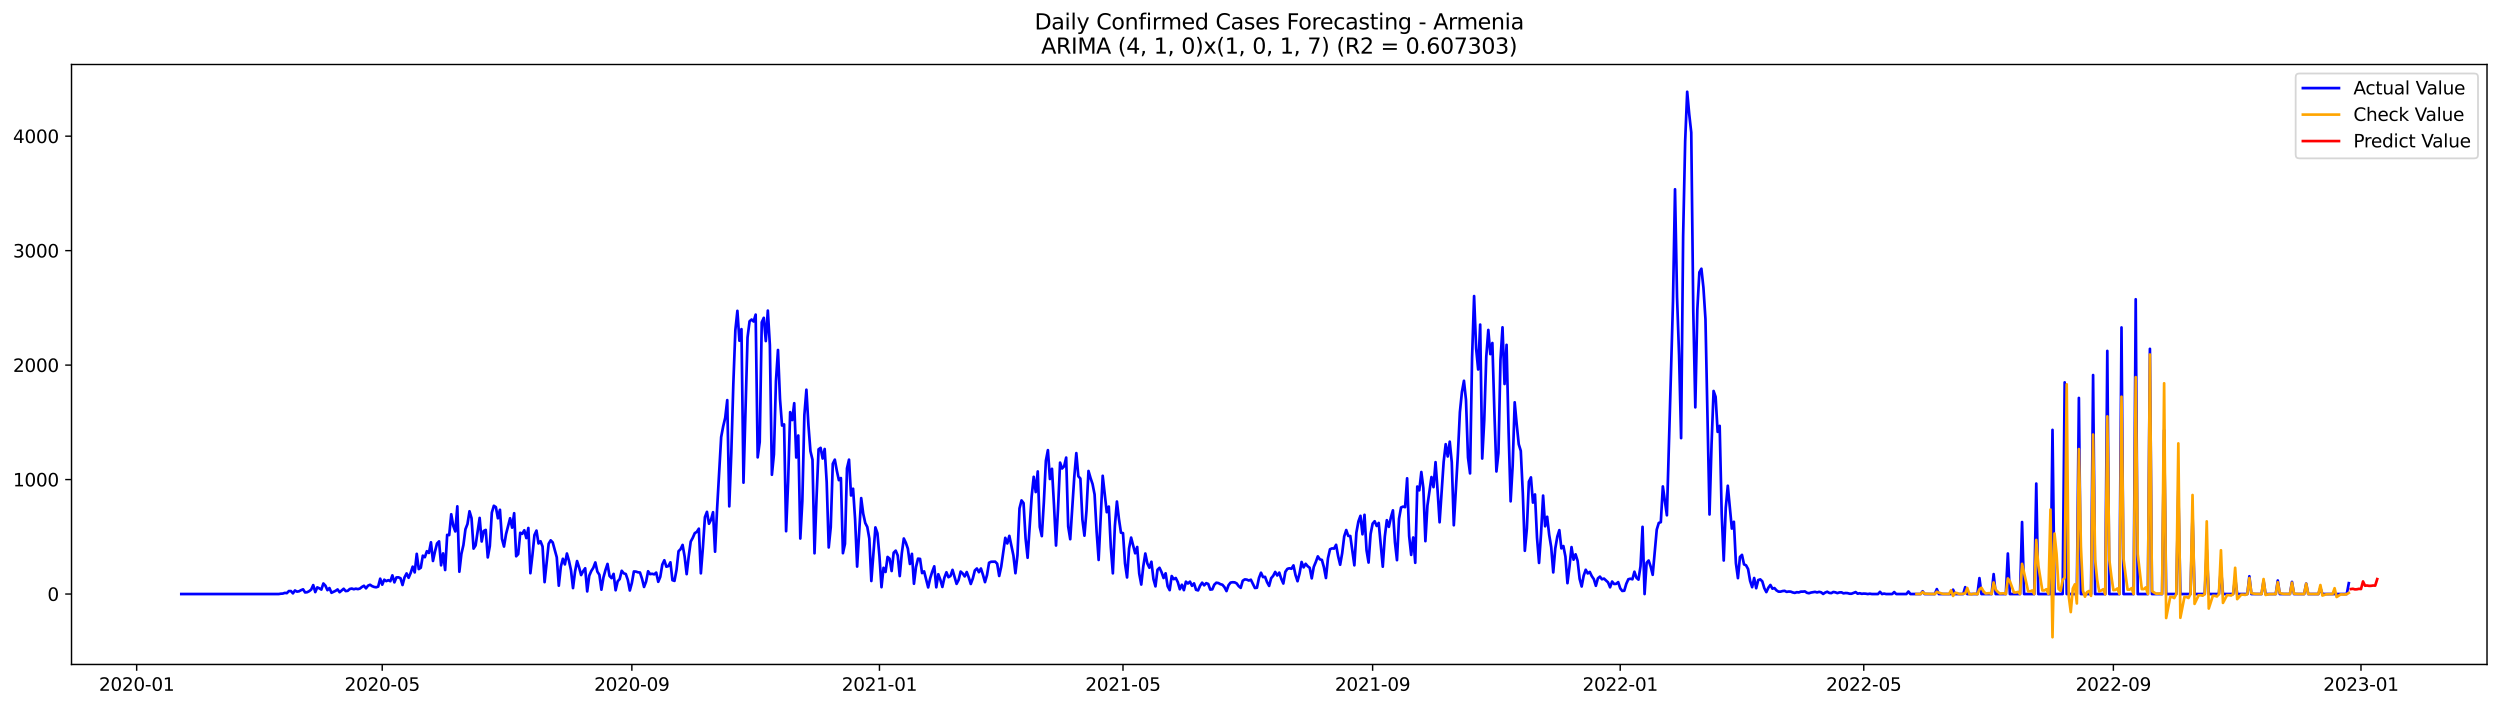 <?xml version="1.0" encoding="utf-8" standalone="no"?>
<!DOCTYPE svg PUBLIC "-//W3C//DTD SVG 1.1//EN"
  "http://www.w3.org/Graphics/SVG/1.1/DTD/svg11.dtd">
<svg xmlns:xlink="http://www.w3.org/1999/xlink" width="1386.05pt" height="392.274pt" viewBox="0 0 1386.05 392.274" xmlns="http://www.w3.org/2000/svg" version="1.1">
 <defs>
  <style type="text/css">*{stroke-linejoin: round; stroke-linecap: butt}</style>
 </defs>
 <g id="figure_1">
  <g id="patch_1">
   <path d="M 0 392.274 
L 1386.05 392.274 
L 1386.05 0 
L 0 0 
z
" style="fill: #ffffff"/>
  </g>
  <g id="axes_1">
   <g id="patch_2">
    <path d="M 39.65 368.396 
L 1378.85 368.396 
L 1378.85 35.755 
L 39.65 35.755 
z
" style="fill: #ffffff"/>
   </g>
   <g id="matplotlib.axis_1">
    <g id="xtick_1">
     <g id="line2d_1">
      <defs>
       <path id="m596c07858c" d="M 0 0 
L 0 3.5 
" style="stroke: #000000; stroke-width: 0.8"/>
      </defs>
      <g>
       <use xlink:href="#m596c07858c" x="75.769" y="368.396" style="stroke: #000000; stroke-width: 0.8"/>
      </g>
     </g>
     <g id="text_1">
      <!-- 2020-01 -->
      <g transform="translate(54.877 382.994)scale(0.1 -0.1)">
       <defs>
        <path id="DejaVuSans-32" d="M 1228 531 
L 3431 531 
L 3431 0 
L 469 0 
L 469 531 
Q 828 903 1448 1529 
Q 2069 2156 2228 2338 
Q 2531 2678 2651 2914 
Q 2772 3150 2772 3378 
Q 2772 3750 2511 3984 
Q 2250 4219 1831 4219 
Q 1534 4219 1204 4116 
Q 875 4013 500 3803 
L 500 4441 
Q 881 4594 1212 4672 
Q 1544 4750 1819 4750 
Q 2544 4750 2975 4387 
Q 3406 4025 3406 3419 
Q 3406 3131 3298 2873 
Q 3191 2616 2906 2266 
Q 2828 2175 2409 1742 
Q 1991 1309 1228 531 
z
" transform="scale(0.016)"/>
        <path id="DejaVuSans-30" d="M 2034 4250 
Q 1547 4250 1301 3770 
Q 1056 3291 1056 2328 
Q 1056 1369 1301 889 
Q 1547 409 2034 409 
Q 2525 409 2770 889 
Q 3016 1369 3016 2328 
Q 3016 3291 2770 3770 
Q 2525 4250 2034 4250 
z
M 2034 4750 
Q 2819 4750 3233 4129 
Q 3647 3509 3647 2328 
Q 3647 1150 3233 529 
Q 2819 -91 2034 -91 
Q 1250 -91 836 529 
Q 422 1150 422 2328 
Q 422 3509 836 4129 
Q 1250 4750 2034 4750 
z
" transform="scale(0.016)"/>
        <path id="DejaVuSans-2d" d="M 313 2009 
L 1997 2009 
L 1997 1497 
L 313 1497 
L 313 2009 
z
" transform="scale(0.016)"/>
        <path id="DejaVuSans-31" d="M 794 531 
L 1825 531 
L 1825 4091 
L 703 3866 
L 703 4441 
L 1819 4666 
L 2450 4666 
L 2450 531 
L 3481 531 
L 3481 0 
L 794 0 
L 794 531 
z
" transform="scale(0.016)"/>
       </defs>
       <use xlink:href="#DejaVuSans-32"/>
       <use xlink:href="#DejaVuSans-30" x="63.623"/>
       <use xlink:href="#DejaVuSans-32" x="127.246"/>
       <use xlink:href="#DejaVuSans-30" x="190.869"/>
       <use xlink:href="#DejaVuSans-2d" x="254.492"/>
       <use xlink:href="#DejaVuSans-30" x="290.576"/>
       <use xlink:href="#DejaVuSans-31" x="354.199"/>
      </g>
     </g>
    </g>
    <g id="xtick_2">
     <g id="line2d_2">
      <g>
       <use xlink:href="#m596c07858c" x="211.916" y="368.396" style="stroke: #000000; stroke-width: 0.8"/>
      </g>
     </g>
     <g id="text_2">
      <!-- 2020-05 -->
      <g transform="translate(191.025 382.994)scale(0.1 -0.1)">
       <defs>
        <path id="DejaVuSans-35" d="M 691 4666 
L 3169 4666 
L 3169 4134 
L 1269 4134 
L 1269 2991 
Q 1406 3038 1543 3061 
Q 1681 3084 1819 3084 
Q 2600 3084 3056 2656 
Q 3513 2228 3513 1497 
Q 3513 744 3044 326 
Q 2575 -91 1722 -91 
Q 1428 -91 1123 -41 
Q 819 9 494 109 
L 494 744 
Q 775 591 1075 516 
Q 1375 441 1709 441 
Q 2250 441 2565 725 
Q 2881 1009 2881 1497 
Q 2881 1984 2565 2268 
Q 2250 2553 1709 2553 
Q 1456 2553 1204 2497 
Q 953 2441 691 2322 
L 691 4666 
z
" transform="scale(0.016)"/>
       </defs>
       <use xlink:href="#DejaVuSans-32"/>
       <use xlink:href="#DejaVuSans-30" x="63.623"/>
       <use xlink:href="#DejaVuSans-32" x="127.246"/>
       <use xlink:href="#DejaVuSans-30" x="190.869"/>
       <use xlink:href="#DejaVuSans-2d" x="254.492"/>
       <use xlink:href="#DejaVuSans-30" x="290.576"/>
       <use xlink:href="#DejaVuSans-35" x="354.199"/>
      </g>
     </g>
    </g>
    <g id="xtick_3">
     <g id="line2d_3">
      <g>
       <use xlink:href="#m596c07858c" x="350.315" y="368.396" style="stroke: #000000; stroke-width: 0.8"/>
      </g>
     </g>
     <g id="text_3">
      <!-- 2020-09 -->
      <g transform="translate(329.423 382.994)scale(0.1 -0.1)">
       <defs>
        <path id="DejaVuSans-39" d="M 703 97 
L 703 672 
Q 941 559 1184 500 
Q 1428 441 1663 441 
Q 2288 441 2617 861 
Q 2947 1281 2994 2138 
Q 2813 1869 2534 1725 
Q 2256 1581 1919 1581 
Q 1219 1581 811 2004 
Q 403 2428 403 3163 
Q 403 3881 828 4315 
Q 1253 4750 1959 4750 
Q 2769 4750 3195 4129 
Q 3622 3509 3622 2328 
Q 3622 1225 3098 567 
Q 2575 -91 1691 -91 
Q 1453 -91 1209 -44 
Q 966 3 703 97 
z
M 1959 2075 
Q 2384 2075 2632 2365 
Q 2881 2656 2881 3163 
Q 2881 3666 2632 3958 
Q 2384 4250 1959 4250 
Q 1534 4250 1286 3958 
Q 1038 3666 1038 3163 
Q 1038 2656 1286 2365 
Q 1534 2075 1959 2075 
z
" transform="scale(0.016)"/>
       </defs>
       <use xlink:href="#DejaVuSans-32"/>
       <use xlink:href="#DejaVuSans-30" x="63.623"/>
       <use xlink:href="#DejaVuSans-32" x="127.246"/>
       <use xlink:href="#DejaVuSans-30" x="190.869"/>
       <use xlink:href="#DejaVuSans-2d" x="254.492"/>
       <use xlink:href="#DejaVuSans-30" x="290.576"/>
       <use xlink:href="#DejaVuSans-39" x="354.199"/>
      </g>
     </g>
    </g>
    <g id="xtick_4">
     <g id="line2d_4">
      <g>
       <use xlink:href="#m596c07858c" x="487.588" y="368.396" style="stroke: #000000; stroke-width: 0.8"/>
      </g>
     </g>
     <g id="text_4">
      <!-- 2021-01 -->
      <g transform="translate(466.696 382.994)scale(0.1 -0.1)">
       <use xlink:href="#DejaVuSans-32"/>
       <use xlink:href="#DejaVuSans-30" x="63.623"/>
       <use xlink:href="#DejaVuSans-32" x="127.246"/>
       <use xlink:href="#DejaVuSans-31" x="190.869"/>
       <use xlink:href="#DejaVuSans-2d" x="254.492"/>
       <use xlink:href="#DejaVuSans-30" x="290.576"/>
       <use xlink:href="#DejaVuSans-31" x="354.199"/>
      </g>
     </g>
    </g>
    <g id="xtick_5">
     <g id="line2d_5">
      <g>
       <use xlink:href="#m596c07858c" x="622.61" y="368.396" style="stroke: #000000; stroke-width: 0.8"/>
      </g>
     </g>
     <g id="text_5">
      <!-- 2021-05 -->
      <g transform="translate(601.719 382.994)scale(0.1 -0.1)">
       <use xlink:href="#DejaVuSans-32"/>
       <use xlink:href="#DejaVuSans-30" x="63.623"/>
       <use xlink:href="#DejaVuSans-32" x="127.246"/>
       <use xlink:href="#DejaVuSans-31" x="190.869"/>
       <use xlink:href="#DejaVuSans-2d" x="254.492"/>
       <use xlink:href="#DejaVuSans-30" x="290.576"/>
       <use xlink:href="#DejaVuSans-35" x="354.199"/>
      </g>
     </g>
    </g>
    <g id="xtick_6">
     <g id="line2d_6">
      <g>
       <use xlink:href="#m596c07858c" x="761.009" y="368.396" style="stroke: #000000; stroke-width: 0.8"/>
      </g>
     </g>
     <g id="text_6">
      <!-- 2021-09 -->
      <g transform="translate(740.117 382.994)scale(0.1 -0.1)">
       <use xlink:href="#DejaVuSans-32"/>
       <use xlink:href="#DejaVuSans-30" x="63.623"/>
       <use xlink:href="#DejaVuSans-32" x="127.246"/>
       <use xlink:href="#DejaVuSans-31" x="190.869"/>
       <use xlink:href="#DejaVuSans-2d" x="254.492"/>
       <use xlink:href="#DejaVuSans-30" x="290.576"/>
       <use xlink:href="#DejaVuSans-39" x="354.199"/>
      </g>
     </g>
    </g>
    <g id="xtick_7">
     <g id="line2d_7">
      <g>
       <use xlink:href="#m596c07858c" x="898.282" y="368.396" style="stroke: #000000; stroke-width: 0.8"/>
      </g>
     </g>
     <g id="text_7">
      <!-- 2022-01 -->
      <g transform="translate(877.39 382.994)scale(0.1 -0.1)">
       <use xlink:href="#DejaVuSans-32"/>
       <use xlink:href="#DejaVuSans-30" x="63.623"/>
       <use xlink:href="#DejaVuSans-32" x="127.246"/>
       <use xlink:href="#DejaVuSans-32" x="190.869"/>
       <use xlink:href="#DejaVuSans-2d" x="254.492"/>
       <use xlink:href="#DejaVuSans-30" x="290.576"/>
       <use xlink:href="#DejaVuSans-31" x="354.199"/>
      </g>
     </g>
    </g>
    <g id="xtick_8">
     <g id="line2d_8">
      <g>
       <use xlink:href="#m596c07858c" x="1033.304" y="368.396" style="stroke: #000000; stroke-width: 0.8"/>
      </g>
     </g>
     <g id="text_8">
      <!-- 2022-05 -->
      <g transform="translate(1012.413 382.994)scale(0.1 -0.1)">
       <use xlink:href="#DejaVuSans-32"/>
       <use xlink:href="#DejaVuSans-30" x="63.623"/>
       <use xlink:href="#DejaVuSans-32" x="127.246"/>
       <use xlink:href="#DejaVuSans-32" x="190.869"/>
       <use xlink:href="#DejaVuSans-2d" x="254.492"/>
       <use xlink:href="#DejaVuSans-30" x="290.576"/>
       <use xlink:href="#DejaVuSans-35" x="354.199"/>
      </g>
     </g>
    </g>
    <g id="xtick_9">
     <g id="line2d_9">
      <g>
       <use xlink:href="#m596c07858c" x="1171.703" y="368.396" style="stroke: #000000; stroke-width: 0.8"/>
      </g>
     </g>
     <g id="text_9">
      <!-- 2022-09 -->
      <g transform="translate(1150.811 382.994)scale(0.1 -0.1)">
       <use xlink:href="#DejaVuSans-32"/>
       <use xlink:href="#DejaVuSans-30" x="63.623"/>
       <use xlink:href="#DejaVuSans-32" x="127.246"/>
       <use xlink:href="#DejaVuSans-32" x="190.869"/>
       <use xlink:href="#DejaVuSans-2d" x="254.492"/>
       <use xlink:href="#DejaVuSans-30" x="290.576"/>
       <use xlink:href="#DejaVuSans-39" x="354.199"/>
      </g>
     </g>
    </g>
    <g id="xtick_10">
     <g id="line2d_10">
      <g>
       <use xlink:href="#m596c07858c" x="1308.976" y="368.396" style="stroke: #000000; stroke-width: 0.8"/>
      </g>
     </g>
     <g id="text_10">
      <!-- 2023-01 -->
      <g transform="translate(1288.084 382.994)scale(0.1 -0.1)">
       <defs>
        <path id="DejaVuSans-33" d="M 2597 2516 
Q 3050 2419 3304 2112 
Q 3559 1806 3559 1356 
Q 3559 666 3084 287 
Q 2609 -91 1734 -91 
Q 1441 -91 1130 -33 
Q 819 25 488 141 
L 488 750 
Q 750 597 1062 519 
Q 1375 441 1716 441 
Q 2309 441 2620 675 
Q 2931 909 2931 1356 
Q 2931 1769 2642 2001 
Q 2353 2234 1838 2234 
L 1294 2234 
L 1294 2753 
L 1863 2753 
Q 2328 2753 2575 2939 
Q 2822 3125 2822 3475 
Q 2822 3834 2567 4026 
Q 2313 4219 1838 4219 
Q 1578 4219 1281 4162 
Q 984 4106 628 3988 
L 628 4550 
Q 988 4650 1302 4700 
Q 1616 4750 1894 4750 
Q 2613 4750 3031 4423 
Q 3450 4097 3450 3541 
Q 3450 3153 3228 2886 
Q 3006 2619 2597 2516 
z
" transform="scale(0.016)"/>
       </defs>
       <use xlink:href="#DejaVuSans-32"/>
       <use xlink:href="#DejaVuSans-30" x="63.623"/>
       <use xlink:href="#DejaVuSans-32" x="127.246"/>
       <use xlink:href="#DejaVuSans-33" x="190.869"/>
       <use xlink:href="#DejaVuSans-2d" x="254.492"/>
       <use xlink:href="#DejaVuSans-30" x="290.576"/>
       <use xlink:href="#DejaVuSans-31" x="354.199"/>
      </g>
     </g>
    </g>
   </g>
   <g id="matplotlib.axis_2">
    <g id="ytick_1">
     <g id="line2d_11">
      <defs>
       <path id="m385e8edfa5" d="M 0 0 
L -3.5 0 
" style="stroke: #000000; stroke-width: 0.8"/>
      </defs>
      <g>
       <use xlink:href="#m385e8edfa5" x="39.65" y="329.346" style="stroke: #000000; stroke-width: 0.8"/>
      </g>
     </g>
     <g id="text_11">
      <!-- 0 -->
      <g transform="translate(26.288 333.145)scale(0.1 -0.1)">
       <use xlink:href="#DejaVuSans-30"/>
      </g>
     </g>
    </g>
    <g id="ytick_2">
     <g id="line2d_12">
      <g>
       <use xlink:href="#m385e8edfa5" x="39.65" y="265.884" style="stroke: #000000; stroke-width: 0.8"/>
      </g>
     </g>
     <g id="text_12">
      <!-- 1000 -->
      <g transform="translate(7.2 269.683)scale(0.1 -0.1)">
       <use xlink:href="#DejaVuSans-31"/>
       <use xlink:href="#DejaVuSans-30" x="63.623"/>
       <use xlink:href="#DejaVuSans-30" x="127.246"/>
       <use xlink:href="#DejaVuSans-30" x="190.869"/>
      </g>
     </g>
    </g>
    <g id="ytick_3">
     <g id="line2d_13">
      <g>
       <use xlink:href="#m385e8edfa5" x="39.65" y="202.422" style="stroke: #000000; stroke-width: 0.8"/>
      </g>
     </g>
     <g id="text_13">
      <!-- 2000 -->
      <g transform="translate(7.2 206.221)scale(0.1 -0.1)">
       <use xlink:href="#DejaVuSans-32"/>
       <use xlink:href="#DejaVuSans-30" x="63.623"/>
       <use xlink:href="#DejaVuSans-30" x="127.246"/>
       <use xlink:href="#DejaVuSans-30" x="190.869"/>
      </g>
     </g>
    </g>
    <g id="ytick_4">
     <g id="line2d_14">
      <g>
       <use xlink:href="#m385e8edfa5" x="39.65" y="138.96" style="stroke: #000000; stroke-width: 0.8"/>
      </g>
     </g>
     <g id="text_14">
      <!-- 3000 -->
      <g transform="translate(7.2 142.76)scale(0.1 -0.1)">
       <use xlink:href="#DejaVuSans-33"/>
       <use xlink:href="#DejaVuSans-30" x="63.623"/>
       <use xlink:href="#DejaVuSans-30" x="127.246"/>
       <use xlink:href="#DejaVuSans-30" x="190.869"/>
      </g>
     </g>
    </g>
    <g id="ytick_5">
     <g id="line2d_15">
      <g>
       <use xlink:href="#m385e8edfa5" x="39.65" y="75.499" style="stroke: #000000; stroke-width: 0.8"/>
      </g>
     </g>
     <g id="text_15">
      <!-- 4000 -->
      <g transform="translate(7.2 79.298)scale(0.1 -0.1)">
       <defs>
        <path id="DejaVuSans-34" d="M 2419 4116 
L 825 1625 
L 2419 1625 
L 2419 4116 
z
M 2253 4666 
L 3047 4666 
L 3047 1625 
L 3713 1625 
L 3713 1100 
L 3047 1100 
L 3047 0 
L 2419 0 
L 2419 1100 
L 313 1100 
L 313 1709 
L 2253 4666 
z
" transform="scale(0.016)"/>
       </defs>
       <use xlink:href="#DejaVuSans-34"/>
       <use xlink:href="#DejaVuSans-30" x="63.623"/>
       <use xlink:href="#DejaVuSans-30" x="127.246"/>
       <use xlink:href="#DejaVuSans-30" x="190.869"/>
      </g>
     </g>
    </g>
   </g>
   <g id="line2d_16">
    <path d="M 100.523 329.346 
L 154.532 329.346 
L 155.657 329.155 
L 156.782 329.092 
L 157.907 328.711 
L 159.033 328.838 
L 160.158 327.696 
L 161.283 327.696 
L 162.408 328.965 
L 163.533 327.379 
L 164.659 328.013 
L 165.784 327.823 
L 166.909 327.188 
L 168.034 326.744 
L 169.159 328.457 
L 170.284 328.33 
L 171.41 327.759 
L 172.535 326.871 
L 173.66 324.396 
L 174.785 328.267 
L 175.91 325.665 
L 177.036 326.173 
L 178.161 326.871 
L 179.286 323.507 
L 180.411 324.713 
L 181.536 327.188 
L 182.662 326.046 
L 183.787 328.648 
L 186.037 327.569 
L 187.162 326.807 
L 188.287 328.33 
L 190.538 326.427 
L 191.663 327.696 
L 192.788 327.569 
L 193.913 326.554 
L 195.039 326.3 
L 196.164 326.68 
L 197.289 326.363 
L 198.414 326.617 
L 199.539 326.3 
L 200.665 325.411 
L 201.79 324.777 
L 202.915 326.173 
L 204.04 324.713 
L 205.165 324.205 
L 206.29 324.967 
L 207.416 325.411 
L 208.541 325.602 
L 209.666 325.221 
L 210.791 320.842 
L 211.916 324.142 
L 213.042 321.413 
L 214.167 322.175 
L 215.292 321.667 
L 216.417 322.238 
L 217.542 319.002 
L 218.668 322.873 
L 219.793 320.144 
L 220.918 320.08 
L 222.043 320.588 
L 223.168 324.332 
L 224.294 320.08 
L 225.419 317.923 
L 226.544 320.334 
L 227.669 317.669 
L 228.794 314.178 
L 229.919 317.352 
L 231.045 307.071 
L 232.17 315.511 
L 233.295 314.75 
L 234.42 308.086 
L 235.545 308.911 
L 236.671 305.611 
L 237.796 306.563 
L 238.921 300.661 
L 240.046 311.005 
L 241.171 305.738 
L 242.297 301.296 
L 243.422 300.153 
L 244.547 313.417 
L 245.672 306.817 
L 246.797 316.019 
L 247.922 296.536 
L 249.048 296.663 
L 250.173 285.113 
L 251.298 291.523 
L 252.423 294.632 
L 253.548 280.734 
L 254.674 316.971 
L 255.799 307.134 
L 256.924 302.184 
L 258.049 293.426 
L 259.174 290.507 
L 260.3 283.463 
L 261.425 287.271 
L 262.55 304.152 
L 263.675 302.375 
L 265.926 287.144 
L 267.051 300.217 
L 268.176 294.378 
L 269.301 293.807 
L 270.426 309.038 
L 271.551 302.819 
L 272.677 284.225 
L 273.802 280.417 
L 274.927 281.178 
L 276.052 287.334 
L 277.177 282.638 
L 278.303 298.757 
L 279.428 303.009 
L 280.553 296.155 
L 282.803 287.334 
L 283.929 292.538 
L 285.054 284.542 
L 286.179 308.403 
L 287.304 307.198 
L 288.429 295.394 
L 289.554 295.965 
L 290.68 293.998 
L 291.805 298.313 
L 292.93 292.728 
L 294.055 317.796 
L 295.18 307.832 
L 296.306 296.663 
L 297.431 294.188 
L 298.556 301.296 
L 299.681 300.09 
L 300.806 303.009 
L 301.932 322.746 
L 304.182 301.486 
L 305.307 299.582 
L 306.432 300.725 
L 308.683 308.975 
L 309.808 324.713 
L 310.933 314.178 
L 312.058 309.8 
L 313.183 312.909 
L 314.309 306.88 
L 315.434 310.878 
L 316.559 316.082 
L 317.684 326.046 
L 318.809 316.907 
L 319.935 311.069 
L 321.06 314.559 
L 322.185 318.811 
L 323.31 316.653 
L 324.435 315.067 
L 325.561 327.886 
L 326.686 319.192 
L 327.811 316.59 
L 328.936 314.813 
L 330.061 311.83 
L 331.186 316.907 
L 332.312 318.684 
L 333.437 326.934 
L 334.562 320.144 
L 335.687 316.019 
L 336.812 312.655 
L 337.938 319.319 
L 339.063 320.525 
L 340.188 318.177 
L 341.313 327.252 
L 342.438 322.302 
L 343.564 321.032 
L 344.689 316.463 
L 345.814 317.859 
L 346.939 318.24 
L 348.064 321.477 
L 349.19 327.379 
L 350.315 323.19 
L 351.44 316.844 
L 352.565 316.907 
L 353.69 317.288 
L 354.815 317.415 
L 355.941 320.842 
L 357.066 325.411 
L 358.191 322.492 
L 359.316 316.717 
L 360.441 318.303 
L 361.567 318.113 
L 362.692 318.43 
L 363.817 317.478 
L 364.942 322.555 
L 366.067 319.827 
L 367.193 313.036 
L 368.318 310.625 
L 369.443 314.178 
L 370.568 313.861 
L 371.693 311.767 
L 372.818 321.667 
L 373.944 322.048 
L 375.069 316.019 
L 376.194 305.611 
L 377.319 304.469 
L 378.444 302.121 
L 379.57 308.53 
L 380.695 318.303 
L 381.82 308.594 
L 382.945 300.28 
L 384.07 298.186 
L 385.196 295.584 
L 386.321 294.886 
L 387.446 293.109 
L 388.571 317.859 
L 389.696 303.58 
L 390.822 286.7 
L 391.947 283.78 
L 393.072 290.38 
L 394.197 288.159 
L 395.322 283.971 
L 396.447 305.865 
L 397.573 282.067 
L 399.823 242.34 
L 400.948 236.374 
L 402.073 231.615 
L 403.199 221.842 
L 404.324 280.734 
L 405.449 251.034 
L 406.574 212.83 
L 407.699 183.003 
L 408.825 172.341 
L 409.95 188.905 
L 411.075 182.495 
L 412.2 267.598 
L 414.45 187.128 
L 415.576 178.116 
L 416.701 177.164 
L 417.826 178.243 
L 418.951 174.436 
L 420.076 253.572 
L 421.202 245.069 
L 422.327 178.688 
L 423.452 176.213 
L 424.577 189.095 
L 425.702 172.214 
L 426.828 191.316 
L 427.953 263.219 
L 429.078 251.859 
L 430.203 211.243 
L 431.328 194.045 
L 432.453 221.27 
L 433.579 235.93 
L 434.704 235.295 
L 435.829 294.505 
L 436.954 266.899 
L 438.079 228.505 
L 439.205 232.884 
L 440.33 223.555 
L 441.455 253.636 
L 442.58 241.451 
L 443.705 298.567 
L 444.831 277.751 
L 445.956 230.155 
L 447.081 216.067 
L 448.206 235.676 
L 449.331 250.146 
L 450.457 254.842 
L 451.582 306.753 
L 452.707 275.848 
L 453.832 249.13 
L 454.957 248.305 
L 456.082 254.207 
L 457.208 248.94 
L 458.333 267.28 
L 459.458 303.517 
L 460.583 292.284 
L 461.708 257.126 
L 462.834 254.842 
L 463.959 260.997 
L 465.084 266.201 
L 466.209 265.059 
L 467.334 306.69 
L 468.46 301.55 
L 469.585 259.665 
L 470.71 254.842 
L 471.835 274.705 
L 472.96 270.961 
L 474.085 287.969 
L 475.211 314.115 
L 477.461 276.165 
L 478.586 284.796 
L 479.711 289.936 
L 480.837 292.157 
L 481.962 298.567 
L 483.087 322.111 
L 485.337 292.411 
L 486.463 295.648 
L 487.588 308.467 
L 488.713 325.538 
L 489.838 314.813 
L 490.963 317.098 
L 492.089 308.784 
L 493.214 309.736 
L 494.339 316.59 
L 495.464 306.436 
L 496.589 305.294 
L 497.714 307.959 
L 498.84 319.382 
L 499.965 306.817 
L 501.09 298.567 
L 502.215 300.915 
L 503.34 304.215 
L 504.466 312.655 
L 505.591 307.071 
L 506.716 323.634 
L 507.841 314.369 
L 508.966 309.736 
L 510.092 309.863 
L 511.217 317.732 
L 512.342 316.78 
L 514.592 325.665 
L 515.717 320.588 
L 516.843 316.971 
L 517.968 313.988 
L 519.093 325.602 
L 520.218 318.367 
L 521.343 321.413 
L 522.469 325.411 
L 523.594 320.271 
L 524.719 317.288 
L 525.844 320.017 
L 526.969 319.319 
L 528.095 315.955 
L 530.345 323.698 
L 531.47 321.54 
L 532.595 316.907 
L 533.721 317.923 
L 534.846 319.573 
L 535.971 317.161 
L 537.096 320.144 
L 538.221 323.761 
L 539.346 320.715 
L 540.472 316.273 
L 541.597 315.194 
L 542.722 317.225 
L 543.847 315.194 
L 544.972 318.684 
L 546.098 322.746 
L 547.223 318.811 
L 548.348 312.021 
L 549.473 311.45 
L 551.724 311.386 
L 552.849 312.528 
L 553.974 319.319 
L 555.099 314.115 
L 557.349 298.186 
L 558.475 301.296 
L 559.6 297.107 
L 561.85 307.959 
L 562.975 317.796 
L 564.101 307.769 
L 565.226 281.876 
L 566.351 277.434 
L 567.476 278.894 
L 568.601 298.503 
L 569.727 309.228 
L 571.977 275.149 
L 573.102 264.361 
L 574.227 272.801 
L 575.353 261.378 
L 576.478 292.157 
L 577.603 297.234 
L 578.728 278.513 
L 579.853 255.476 
L 580.978 249.574 
L 582.104 265.567 
L 583.229 259.919 
L 584.354 280.036 
L 585.479 302.438 
L 586.604 281.75 
L 587.73 256.492 
L 588.855 259.728 
L 589.98 258.522 
L 591.105 253.699 
L 592.23 291.903 
L 593.356 298.948 
L 595.606 264.298 
L 596.731 251.224 
L 597.856 264.044 
L 598.981 265.313 
L 600.107 288.096 
L 601.232 296.98 
L 602.357 283.273 
L 603.482 261.124 
L 604.607 264.996 
L 605.733 268.359 
L 606.858 274.134 
L 607.983 294.632 
L 609.108 310.434 
L 611.359 263.79 
L 613.609 283.971 
L 614.734 280.861 
L 615.859 303.327 
L 616.984 317.859 
L 618.11 291.586 
L 619.235 278.069 
L 620.36 287.715 
L 621.485 295.33 
L 622.61 295.584 
L 623.736 312.402 
L 624.861 320.144 
L 625.986 304.025 
L 627.111 298.059 
L 629.362 306.753 
L 630.487 303.263 
L 631.612 318.05 
L 632.737 324.079 
L 633.862 313.925 
L 634.988 306.88 
L 636.113 312.402 
L 637.238 314.75 
L 638.363 311.45 
L 639.488 321.032 
L 640.613 325.094 
L 641.739 315.892 
L 642.864 314.813 
L 643.989 317.225 
L 645.114 320.461 
L 646.239 317.859 
L 647.365 325.03 
L 648.49 327.188 
L 649.615 319.382 
L 650.74 321.096 
L 651.865 320.461 
L 652.991 322.746 
L 654.116 326.68 
L 655.241 324.205 
L 656.366 327.188 
L 657.491 322.492 
L 658.616 323.507 
L 659.742 322.492 
L 660.867 324.777 
L 661.992 323.444 
L 663.117 326.998 
L 664.242 327.315 
L 665.368 324.713 
L 666.493 323.063 
L 667.618 324.523 
L 668.743 323.317 
L 669.868 323.761 
L 670.994 326.871 
L 672.119 326.744 
L 673.244 324.142 
L 674.369 323.063 
L 675.494 323.254 
L 676.62 323.888 
L 677.745 324.205 
L 678.87 325.538 
L 679.995 327.696 
L 681.12 324.459 
L 682.245 323 
L 683.371 322.809 
L 684.496 322.873 
L 685.621 323.444 
L 686.746 324.967 
L 687.871 325.919 
L 688.997 321.984 
L 690.122 321.223 
L 691.247 321.35 
L 692.372 321.857 
L 693.497 321.413 
L 695.748 325.982 
L 696.873 325.855 
L 697.998 320.461 
L 699.123 317.542 
L 700.248 319.954 
L 701.374 319.827 
L 702.499 322.809 
L 703.624 324.84 
L 704.749 320.588 
L 705.874 319.255 
L 707 317.098 
L 708.125 319.065 
L 709.25 317.478 
L 710.375 320.969 
L 711.5 323.507 
L 712.626 317.034 
L 713.751 315.384 
L 714.876 315.067 
L 716.001 315.321 
L 717.126 313.48 
L 718.252 318.811 
L 719.377 322.238 
L 720.502 317.923 
L 721.627 311.577 
L 722.752 314.559 
L 723.877 312.592 
L 725.003 313.925 
L 726.128 314.813 
L 727.253 320.652 
L 728.378 314.305 
L 729.503 311.577 
L 730.629 308.467 
L 731.754 310.117 
L 732.879 310.434 
L 734.004 314.496 
L 735.129 320.461 
L 736.255 309.482 
L 737.38 304.532 
L 738.505 304.025 
L 739.63 304.152 
L 740.755 302.057 
L 741.88 308.34 
L 743.006 313.1 
L 744.131 306.69 
L 745.256 297.361 
L 746.381 293.871 
L 747.506 297.107 
L 748.632 297.171 
L 750.882 313.417 
L 752.007 295.267 
L 753.132 289.111 
L 754.258 286.001 
L 755.383 296.219 
L 756.508 285.43 
L 757.633 305.04 
L 758.758 311.894 
L 759.884 296.092 
L 761.009 290.317 
L 762.134 288.984 
L 763.259 291.586 
L 764.384 289.936 
L 766.635 314.178 
L 767.76 297.551 
L 768.885 288.413 
L 770.01 292.094 
L 771.135 286.89 
L 772.261 282.955 
L 773.386 300.598 
L 774.511 310.561 
L 775.636 287.651 
L 776.761 281.369 
L 777.887 280.861 
L 779.012 281.178 
L 780.137 265.186 
L 781.262 297.171 
L 782.387 307.642 
L 783.512 297.996 
L 784.638 312.021 
L 785.763 269.755 
L 786.888 271.849 
L 788.013 261.696 
L 789.138 270.644 
L 790.264 300.027 
L 791.389 280.353 
L 793.639 264.488 
L 794.764 270.073 
L 795.89 256.238 
L 797.015 271.786 
L 798.14 289.555 
L 800.39 256.047 
L 801.516 246.274 
L 802.641 253.065 
L 803.766 244.878 
L 804.891 256.301 
L 806.016 291.205 
L 808.267 252.113 
L 809.392 228.505 
L 810.517 217.336 
L 811.642 211.117 
L 812.767 221.651 
L 813.893 253.699 
L 815.018 262.457 
L 816.143 198.234 
L 817.268 164.155 
L 818.393 193.157 
L 819.519 204.834 
L 820.644 179.957 
L 821.769 254.207 
L 822.894 233.074 
L 824.019 197.726 
L 825.144 182.939 
L 826.27 196.33 
L 827.395 190.174 
L 828.52 228.632 
L 829.645 261.378 
L 830.77 251.161 
L 831.896 199.566 
L 833.021 181.48 
L 834.146 212.893 
L 835.271 191.19 
L 836.396 239.42 
L 837.522 277.942 
L 838.647 258.205 
L 839.772 223.047 
L 840.897 235.295 
L 842.022 246.274 
L 843.147 249.955 
L 844.273 273.373 
L 845.398 305.357 
L 846.523 293.046 
L 847.648 267.026 
L 848.773 264.678 
L 849.899 278.64 
L 851.024 274.134 
L 852.149 298.123 
L 853.274 312.084 
L 854.399 295.648 
L 855.525 274.769 
L 856.65 291.776 
L 857.775 286.509 
L 858.9 296.536 
L 860.025 303.39 
L 861.151 317.352 
L 862.276 304.088 
L 863.401 297.488 
L 864.526 293.934 
L 865.651 304.025 
L 866.776 302.755 
L 867.902 308.594 
L 869.027 323.317 
L 870.152 314.115 
L 871.277 303.327 
L 872.402 310.307 
L 873.528 307.325 
L 874.653 310.942 
L 875.778 320.905 
L 876.903 325.157 
L 878.028 319.129 
L 879.154 315.892 
L 880.279 317.923 
L 881.404 317.098 
L 882.529 319.446 
L 883.654 321.096 
L 884.779 324.777 
L 885.905 320.652 
L 887.03 319.7 
L 888.155 321.159 
L 889.28 320.779 
L 891.531 322.873 
L 892.656 325.602 
L 893.781 322.429 
L 894.906 323.761 
L 896.031 323.698 
L 897.157 322.746 
L 898.282 326.173 
L 899.407 327.632 
L 900.532 327.505 
L 901.657 323.634 
L 902.783 321.159 
L 903.908 320.842 
L 905.033 321.159 
L 906.158 316.971 
L 907.283 320.334 
L 908.408 321.35 
L 909.534 313.925 
L 910.659 292.094 
L 911.784 329.346 
L 912.909 312.021 
L 914.034 310.752 
L 915.16 314.115 
L 916.285 318.684 
L 918.535 293.617 
L 919.66 289.936 
L 920.786 289.492 
L 921.911 269.692 
L 924.161 285.684 
L 926.411 206.801 
L 927.537 167.138 
L 928.662 104.945 
L 929.787 164.726 
L 930.912 197.028 
L 932.037 242.911 
L 933.163 130.901 
L 934.288 78.291 
L 935.413 50.876 
L 936.538 63.314 
L 937.663 73.468 
L 938.789 172.786 
L 939.914 225.84 
L 941.039 171.58 
L 942.164 150.955 
L 943.289 148.987 
L 944.415 159.522 
L 945.54 176.911 
L 947.79 285.24 
L 948.915 246.401 
L 950.04 216.765 
L 951.166 220.001 
L 952.291 239.42 
L 953.416 236.12 
L 954.541 284.923 
L 955.666 310.752 
L 956.792 281.559 
L 957.917 269.311 
L 960.167 293.046 
L 961.292 289.301 
L 962.418 312.211 
L 963.543 320.525 
L 964.668 308.784 
L 965.793 307.642 
L 966.918 312.909 
L 968.043 313.417 
L 969.169 315.511 
L 970.294 322.048 
L 971.419 325.538 
L 972.544 320.461 
L 973.669 326.109 
L 974.795 321.604 
L 975.92 321.223 
L 977.045 322.302 
L 978.17 326.109 
L 979.295 328.267 
L 980.421 325.855 
L 981.546 324.332 
L 982.671 326.363 
L 983.796 326.046 
L 984.921 327.315 
L 986.047 328.013 
L 987.172 328.013 
L 988.297 327.696 
L 989.422 327.569 
L 990.547 328.14 
L 991.672 327.95 
L 992.798 328.013 
L 993.923 328.457 
L 995.048 328.711 
L 996.173 328.33 
L 997.298 328.457 
L 998.424 328.013 
L 999.549 328.013 
L 1000.674 327.886 
L 1001.799 328.648 
L 1002.924 328.902 
L 1004.05 328.521 
L 1006.3 328.14 
L 1007.425 328.457 
L 1008.55 328.14 
L 1009.675 328.394 
L 1010.801 329.282 
L 1011.926 328.521 
L 1013.051 328.077 
L 1014.176 328.711 
L 1015.301 328.838 
L 1016.427 328.204 
L 1017.552 328.394 
L 1018.677 328.838 
L 1019.802 328.457 
L 1020.927 328.394 
L 1022.053 328.965 
L 1023.178 328.775 
L 1024.303 328.838 
L 1025.428 329.155 
L 1026.553 329.155 
L 1028.804 328.267 
L 1029.929 329.155 
L 1031.054 328.902 
L 1032.179 329.219 
L 1033.304 329.092 
L 1034.43 329.155 
L 1035.555 329.346 
L 1036.68 329.155 
L 1037.805 329.346 
L 1041.181 329.346 
L 1042.306 328.14 
L 1043.431 329.346 
L 1044.556 329.092 
L 1045.682 329.346 
L 1049.057 329.346 
L 1050.182 328.267 
L 1051.307 329.346 
L 1056.933 329.346 
L 1058.059 327.95 
L 1059.184 329.346 
L 1064.81 329.346 
L 1065.935 327.823 
L 1067.06 329.346 
L 1072.686 329.346 
L 1073.811 326.617 
L 1074.936 329.346 
L 1081.688 329.346 
L 1082.813 326.934 
L 1083.938 329.346 
L 1088.439 329.346 
L 1089.564 325.538 
L 1090.689 329.346 
L 1096.315 329.346 
L 1097.44 320.525 
L 1098.565 329.346 
L 1104.191 329.346 
L 1105.317 318.303 
L 1106.442 329.346 
L 1112.068 329.346 
L 1113.193 306.88 
L 1114.318 329.346 
L 1119.944 329.346 
L 1121.069 289.428 
L 1122.194 329.346 
L 1127.82 329.346 
L 1128.946 268.105 
L 1130.071 329.346 
L 1136.822 329.346 
L 1137.947 238.342 
L 1139.072 329.346 
L 1143.573 329.346 
L 1144.698 212.005 
L 1145.823 329.346 
L 1151.449 329.346 
L 1152.574 220.636 
L 1153.7 329.346 
L 1159.326 329.346 
L 1160.451 207.943 
L 1161.576 329.346 
L 1167.202 329.346 
L 1168.327 194.553 
L 1169.452 329.346 
L 1175.078 329.346 
L 1176.203 181.543 
L 1177.329 329.346 
L 1182.955 329.346 
L 1184.08 165.932 
L 1185.205 329.346 
L 1190.831 329.346 
L 1191.956 193.411 
L 1193.081 329.346 
L 1198.707 329.346 
L 1199.832 238.532 
L 1200.958 329.346 
L 1206.584 329.346 
L 1207.709 271.596 
L 1208.834 329.346 
L 1214.46 329.346 
L 1215.585 285.113 
L 1216.71 329.346 
L 1222.336 329.346 
L 1223.461 304.786 
L 1224.587 329.346 
L 1230.213 329.346 
L 1231.338 314.686 
L 1232.463 329.346 
L 1238.089 329.346 
L 1239.214 320.334 
L 1240.339 329.346 
L 1245.965 329.346 
L 1247.09 319.509 
L 1248.216 329.346 
L 1253.841 329.346 
L 1254.967 321.984 
L 1256.092 329.346 
L 1261.718 329.346 
L 1262.843 321.857 
L 1263.968 329.346 
L 1269.594 329.346 
L 1270.719 322.619 
L 1271.845 329.346 
L 1277.47 329.346 
L 1278.596 323.571 
L 1279.721 329.346 
L 1285.347 329.346 
L 1286.472 325.982 
L 1287.597 329.346 
L 1301.099 329.346 
L 1302.225 323.317 
L 1302.225 323.317 
" clip-path="url(#pfb2f4efba1)" style="fill: none; stroke: #0000ff; stroke-width: 1.5; stroke-linecap: square"/>
   </g>
   <g id="line2d_17">
    <path d="M 1062.559 329.324 
L 1064.81 329.349 
L 1065.935 328.244 
L 1067.06 329.133 
L 1070.436 329.321 
L 1072.686 329.346 
L 1073.811 328.112 
L 1074.936 328.583 
L 1077.187 329.252 
L 1080.562 329.346 
L 1081.688 327.278 
L 1082.813 330.402 
L 1083.938 328.685 
L 1085.063 328.81 
L 1086.188 329.325 
L 1087.314 329.369 
L 1089.564 328.945 
L 1090.689 325.99 
L 1091.814 329.229 
L 1092.939 329.577 
L 1094.065 329.231 
L 1095.19 329.158 
L 1096.315 329.484 
L 1097.44 326.717 
L 1098.565 325.869 
L 1099.691 327.794 
L 1100.816 329.04 
L 1103.066 328.836 
L 1104.191 329.373 
L 1105.317 322.927 
L 1106.442 326.923 
L 1107.567 328.098 
L 1108.692 329.07 
L 1110.942 328.954 
L 1112.068 329.351 
L 1113.193 320.703 
L 1114.318 322.272 
L 1116.568 328.473 
L 1117.694 328.466 
L 1118.819 328.165 
L 1119.944 329.347 
L 1121.069 312.62 
L 1122.194 317.496 
L 1124.445 327.877 
L 1125.57 327.868 
L 1126.695 327.363 
L 1127.82 329.346 
L 1128.946 299.361 
L 1130.071 313.378 
L 1132.321 327.365 
L 1133.446 327.354 
L 1134.571 326.674 
L 1135.697 329.346 
L 1136.822 282.504 
L 1137.947 353.276 
L 1139.072 295.808 
L 1140.197 307.149 
L 1141.323 326.564 
L 1142.448 327.55 
L 1143.573 321.565 
L 1144.698 320.254 
L 1145.823 213.086 
L 1146.949 330.554 
L 1148.074 339.343 
L 1149.199 326.309 
L 1150.324 323.976 
L 1151.449 334.558 
L 1152.574 248.981 
L 1153.7 303.034 
L 1154.825 327.552 
L 1155.95 330.821 
L 1157.075 328.289 
L 1158.2 327.676 
L 1159.326 330.357 
L 1160.451 240.928 
L 1161.576 310.199 
L 1162.701 321.398 
L 1163.826 327.891 
L 1164.952 327.389 
L 1166.077 326.672 
L 1167.202 329.542 
L 1168.327 230.863 
L 1169.452 310.35 
L 1170.578 319.533 
L 1171.703 327.168 
L 1172.828 327.06 
L 1173.953 326.27 
L 1175.078 329.384 
L 1176.203 219.94 
L 1177.329 309.644 
L 1178.454 318.772 
L 1179.579 326.936 
L 1180.704 326.904 
L 1181.829 326.068 
L 1182.955 329.353 
L 1184.08 209.106 
L 1185.205 307.273 
L 1187.455 326.614 
L 1188.581 326.595 
L 1189.706 325.656 
L 1190.831 329.347 
L 1191.956 196.546 
L 1193.081 327.741 
L 1195.332 329.148 
L 1197.582 329.078 
L 1198.707 329.346 
L 1199.832 212.514 
L 1200.958 342.637 
L 1203.208 330.995 
L 1204.333 331.004 
L 1205.458 331.57 
L 1206.584 329.346 
L 1207.709 245.838 
L 1208.834 342.504 
L 1211.084 330.978 
L 1212.21 330.988 
L 1213.335 331.548 
L 1214.46 329.346 
L 1215.585 274.454 
L 1216.71 334.791 
L 1218.961 330.021 
L 1220.086 330.025 
L 1221.211 330.257 
L 1222.336 329.346 
L 1223.461 289.062 
L 1224.587 337.379 
L 1226.837 330.342 
L 1227.962 330.348 
L 1229.087 330.69 
L 1230.213 329.346 
L 1231.338 305.076 
L 1232.463 334.255 
L 1234.713 329.955 
L 1235.838 329.958 
L 1236.964 330.168 
L 1238.089 329.346 
L 1239.214 314.815 
L 1240.339 332.165 
L 1242.59 329.696 
L 1243.715 329.698 
L 1244.84 329.818 
L 1245.965 329.346 
L 1247.09 320.489 
L 1248.216 328.845 
L 1250.466 329.284 
L 1253.841 329.346 
L 1254.967 321.038 
L 1256.092 329.829 
L 1258.342 329.406 
L 1261.718 329.346 
L 1262.843 322.802 
L 1263.968 328.863 
L 1266.219 329.286 
L 1269.594 329.346 
L 1270.719 323.06 
L 1271.845 329.121 
L 1274.095 329.318 
L 1277.47 329.346 
L 1278.596 323.62 
L 1279.721 329.321 
L 1285.347 329.346 
L 1286.472 324.366 
L 1287.597 330.172 
L 1289.848 329.448 
L 1293.223 329.346 
L 1294.348 326.126 
L 1295.473 330.991 
L 1297.724 329.55 
L 1299.974 329.621 
L 1301.099 329.346 
L 1302.225 328.721 
L 1302.225 328.721 
" clip-path="url(#pfb2f4efba1)" style="fill: none; stroke: #ffa500; stroke-width: 1.5; stroke-linecap: square"/>
   </g>
   <g id="line2d_18">
    <path d="M 1303.35 326.585 
L 1304.475 326.441 
L 1305.6 326.756 
L 1306.725 326.7 
L 1307.851 326.456 
L 1308.976 326.553 
L 1310.101 322.379 
L 1311.226 324.717 
L 1312.351 324.617 
L 1313.477 324.817 
L 1314.602 324.783 
L 1315.727 324.618 
L 1316.852 324.685 
L 1317.977 321.081 
" clip-path="url(#pfb2f4efba1)" style="fill: none; stroke: #ff0000; stroke-width: 1.5; stroke-linecap: square"/>
   </g>
   <g id="patch_3">
    <path d="M 39.65 368.396 
L 39.65 35.755 
" style="fill: none; stroke: #000000; stroke-width: 0.8; stroke-linejoin: miter; stroke-linecap: square"/>
   </g>
   <g id="patch_4">
    <path d="M 1378.85 368.396 
L 1378.85 35.755 
" style="fill: none; stroke: #000000; stroke-width: 0.8; stroke-linejoin: miter; stroke-linecap: square"/>
   </g>
   <g id="patch_5">
    <path d="M 39.65 368.396 
L 1378.85 368.396 
" style="fill: none; stroke: #000000; stroke-width: 0.8; stroke-linejoin: miter; stroke-linecap: square"/>
   </g>
   <g id="patch_6">
    <path d="M 39.65 35.755 
L 1378.85 35.755 
" style="fill: none; stroke: #000000; stroke-width: 0.8; stroke-linejoin: miter; stroke-linecap: square"/>
   </g>
   <g id="text_16">
    <!-- Daily Confirmed Cases Forecasting - Armenia -->
    <g transform="translate(573.601 16.318)scale(0.12 -0.12)">
     <defs>
      <path id="DejaVuSans-44" d="M 1259 4147 
L 1259 519 
L 2022 519 
Q 2988 519 3436 956 
Q 3884 1394 3884 2338 
Q 3884 3275 3436 3711 
Q 2988 4147 2022 4147 
L 1259 4147 
z
M 628 4666 
L 1925 4666 
Q 3281 4666 3915 4102 
Q 4550 3538 4550 2338 
Q 4550 1131 3912 565 
Q 3275 0 1925 0 
L 628 0 
L 628 4666 
z
" transform="scale(0.016)"/>
      <path id="DejaVuSans-61" d="M 2194 1759 
Q 1497 1759 1228 1600 
Q 959 1441 959 1056 
Q 959 750 1161 570 
Q 1363 391 1709 391 
Q 2188 391 2477 730 
Q 2766 1069 2766 1631 
L 2766 1759 
L 2194 1759 
z
M 3341 1997 
L 3341 0 
L 2766 0 
L 2766 531 
Q 2569 213 2275 61 
Q 1981 -91 1556 -91 
Q 1019 -91 701 211 
Q 384 513 384 1019 
Q 384 1609 779 1909 
Q 1175 2209 1959 2209 
L 2766 2209 
L 2766 2266 
Q 2766 2663 2505 2880 
Q 2244 3097 1772 3097 
Q 1472 3097 1187 3025 
Q 903 2953 641 2809 
L 641 3341 
Q 956 3463 1253 3523 
Q 1550 3584 1831 3584 
Q 2591 3584 2966 3190 
Q 3341 2797 3341 1997 
z
" transform="scale(0.016)"/>
      <path id="DejaVuSans-69" d="M 603 3500 
L 1178 3500 
L 1178 0 
L 603 0 
L 603 3500 
z
M 603 4863 
L 1178 4863 
L 1178 4134 
L 603 4134 
L 603 4863 
z
" transform="scale(0.016)"/>
      <path id="DejaVuSans-6c" d="M 603 4863 
L 1178 4863 
L 1178 0 
L 603 0 
L 603 4863 
z
" transform="scale(0.016)"/>
      <path id="DejaVuSans-79" d="M 2059 -325 
Q 1816 -950 1584 -1140 
Q 1353 -1331 966 -1331 
L 506 -1331 
L 506 -850 
L 844 -850 
Q 1081 -850 1212 -737 
Q 1344 -625 1503 -206 
L 1606 56 
L 191 3500 
L 800 3500 
L 1894 763 
L 2988 3500 
L 3597 3500 
L 2059 -325 
z
" transform="scale(0.016)"/>
      <path id="DejaVuSans-20" transform="scale(0.016)"/>
      <path id="DejaVuSans-43" d="M 4122 4306 
L 4122 3641 
Q 3803 3938 3442 4084 
Q 3081 4231 2675 4231 
Q 1875 4231 1450 3742 
Q 1025 3253 1025 2328 
Q 1025 1406 1450 917 
Q 1875 428 2675 428 
Q 3081 428 3442 575 
Q 3803 722 4122 1019 
L 4122 359 
Q 3791 134 3420 21 
Q 3050 -91 2638 -91 
Q 1578 -91 968 557 
Q 359 1206 359 2328 
Q 359 3453 968 4101 
Q 1578 4750 2638 4750 
Q 3056 4750 3426 4639 
Q 3797 4528 4122 4306 
z
" transform="scale(0.016)"/>
      <path id="DejaVuSans-6f" d="M 1959 3097 
Q 1497 3097 1228 2736 
Q 959 2375 959 1747 
Q 959 1119 1226 758 
Q 1494 397 1959 397 
Q 2419 397 2687 759 
Q 2956 1122 2956 1747 
Q 2956 2369 2687 2733 
Q 2419 3097 1959 3097 
z
M 1959 3584 
Q 2709 3584 3137 3096 
Q 3566 2609 3566 1747 
Q 3566 888 3137 398 
Q 2709 -91 1959 -91 
Q 1206 -91 779 398 
Q 353 888 353 1747 
Q 353 2609 779 3096 
Q 1206 3584 1959 3584 
z
" transform="scale(0.016)"/>
      <path id="DejaVuSans-6e" d="M 3513 2113 
L 3513 0 
L 2938 0 
L 2938 2094 
Q 2938 2591 2744 2837 
Q 2550 3084 2163 3084 
Q 1697 3084 1428 2787 
Q 1159 2491 1159 1978 
L 1159 0 
L 581 0 
L 581 3500 
L 1159 3500 
L 1159 2956 
Q 1366 3272 1645 3428 
Q 1925 3584 2291 3584 
Q 2894 3584 3203 3211 
Q 3513 2838 3513 2113 
z
" transform="scale(0.016)"/>
      <path id="DejaVuSans-66" d="M 2375 4863 
L 2375 4384 
L 1825 4384 
Q 1516 4384 1395 4259 
Q 1275 4134 1275 3809 
L 1275 3500 
L 2222 3500 
L 2222 3053 
L 1275 3053 
L 1275 0 
L 697 0 
L 697 3053 
L 147 3053 
L 147 3500 
L 697 3500 
L 697 3744 
Q 697 4328 969 4595 
Q 1241 4863 1831 4863 
L 2375 4863 
z
" transform="scale(0.016)"/>
      <path id="DejaVuSans-72" d="M 2631 2963 
Q 2534 3019 2420 3045 
Q 2306 3072 2169 3072 
Q 1681 3072 1420 2755 
Q 1159 2438 1159 1844 
L 1159 0 
L 581 0 
L 581 3500 
L 1159 3500 
L 1159 2956 
Q 1341 3275 1631 3429 
Q 1922 3584 2338 3584 
Q 2397 3584 2469 3576 
Q 2541 3569 2628 3553 
L 2631 2963 
z
" transform="scale(0.016)"/>
      <path id="DejaVuSans-6d" d="M 3328 2828 
Q 3544 3216 3844 3400 
Q 4144 3584 4550 3584 
Q 5097 3584 5394 3201 
Q 5691 2819 5691 2113 
L 5691 0 
L 5113 0 
L 5113 2094 
Q 5113 2597 4934 2840 
Q 4756 3084 4391 3084 
Q 3944 3084 3684 2787 
Q 3425 2491 3425 1978 
L 3425 0 
L 2847 0 
L 2847 2094 
Q 2847 2600 2669 2842 
Q 2491 3084 2119 3084 
Q 1678 3084 1418 2786 
Q 1159 2488 1159 1978 
L 1159 0 
L 581 0 
L 581 3500 
L 1159 3500 
L 1159 2956 
Q 1356 3278 1631 3431 
Q 1906 3584 2284 3584 
Q 2666 3584 2933 3390 
Q 3200 3197 3328 2828 
z
" transform="scale(0.016)"/>
      <path id="DejaVuSans-65" d="M 3597 1894 
L 3597 1613 
L 953 1613 
Q 991 1019 1311 708 
Q 1631 397 2203 397 
Q 2534 397 2845 478 
Q 3156 559 3463 722 
L 3463 178 
Q 3153 47 2828 -22 
Q 2503 -91 2169 -91 
Q 1331 -91 842 396 
Q 353 884 353 1716 
Q 353 2575 817 3079 
Q 1281 3584 2069 3584 
Q 2775 3584 3186 3129 
Q 3597 2675 3597 1894 
z
M 3022 2063 
Q 3016 2534 2758 2815 
Q 2500 3097 2075 3097 
Q 1594 3097 1305 2825 
Q 1016 2553 972 2059 
L 3022 2063 
z
" transform="scale(0.016)"/>
      <path id="DejaVuSans-64" d="M 2906 2969 
L 2906 4863 
L 3481 4863 
L 3481 0 
L 2906 0 
L 2906 525 
Q 2725 213 2448 61 
Q 2172 -91 1784 -91 
Q 1150 -91 751 415 
Q 353 922 353 1747 
Q 353 2572 751 3078 
Q 1150 3584 1784 3584 
Q 2172 3584 2448 3432 
Q 2725 3281 2906 2969 
z
M 947 1747 
Q 947 1113 1208 752 
Q 1469 391 1925 391 
Q 2381 391 2643 752 
Q 2906 1113 2906 1747 
Q 2906 2381 2643 2742 
Q 2381 3103 1925 3103 
Q 1469 3103 1208 2742 
Q 947 2381 947 1747 
z
" transform="scale(0.016)"/>
      <path id="DejaVuSans-73" d="M 2834 3397 
L 2834 2853 
Q 2591 2978 2328 3040 
Q 2066 3103 1784 3103 
Q 1356 3103 1142 2972 
Q 928 2841 928 2578 
Q 928 2378 1081 2264 
Q 1234 2150 1697 2047 
L 1894 2003 
Q 2506 1872 2764 1633 
Q 3022 1394 3022 966 
Q 3022 478 2636 193 
Q 2250 -91 1575 -91 
Q 1294 -91 989 -36 
Q 684 19 347 128 
L 347 722 
Q 666 556 975 473 
Q 1284 391 1588 391 
Q 1994 391 2212 530 
Q 2431 669 2431 922 
Q 2431 1156 2273 1281 
Q 2116 1406 1581 1522 
L 1381 1569 
Q 847 1681 609 1914 
Q 372 2147 372 2553 
Q 372 3047 722 3315 
Q 1072 3584 1716 3584 
Q 2034 3584 2315 3537 
Q 2597 3491 2834 3397 
z
" transform="scale(0.016)"/>
      <path id="DejaVuSans-46" d="M 628 4666 
L 3309 4666 
L 3309 4134 
L 1259 4134 
L 1259 2759 
L 3109 2759 
L 3109 2228 
L 1259 2228 
L 1259 0 
L 628 0 
L 628 4666 
z
" transform="scale(0.016)"/>
      <path id="DejaVuSans-63" d="M 3122 3366 
L 3122 2828 
Q 2878 2963 2633 3030 
Q 2388 3097 2138 3097 
Q 1578 3097 1268 2742 
Q 959 2388 959 1747 
Q 959 1106 1268 751 
Q 1578 397 2138 397 
Q 2388 397 2633 464 
Q 2878 531 3122 666 
L 3122 134 
Q 2881 22 2623 -34 
Q 2366 -91 2075 -91 
Q 1284 -91 818 406 
Q 353 903 353 1747 
Q 353 2603 823 3093 
Q 1294 3584 2113 3584 
Q 2378 3584 2631 3529 
Q 2884 3475 3122 3366 
z
" transform="scale(0.016)"/>
      <path id="DejaVuSans-74" d="M 1172 4494 
L 1172 3500 
L 2356 3500 
L 2356 3053 
L 1172 3053 
L 1172 1153 
Q 1172 725 1289 603 
Q 1406 481 1766 481 
L 2356 481 
L 2356 0 
L 1766 0 
Q 1100 0 847 248 
Q 594 497 594 1153 
L 594 3053 
L 172 3053 
L 172 3500 
L 594 3500 
L 594 4494 
L 1172 4494 
z
" transform="scale(0.016)"/>
      <path id="DejaVuSans-67" d="M 2906 1791 
Q 2906 2416 2648 2759 
Q 2391 3103 1925 3103 
Q 1463 3103 1205 2759 
Q 947 2416 947 1791 
Q 947 1169 1205 825 
Q 1463 481 1925 481 
Q 2391 481 2648 825 
Q 2906 1169 2906 1791 
z
M 3481 434 
Q 3481 -459 3084 -895 
Q 2688 -1331 1869 -1331 
Q 1566 -1331 1297 -1286 
Q 1028 -1241 775 -1147 
L 775 -588 
Q 1028 -725 1275 -790 
Q 1522 -856 1778 -856 
Q 2344 -856 2625 -561 
Q 2906 -266 2906 331 
L 2906 616 
Q 2728 306 2450 153 
Q 2172 0 1784 0 
Q 1141 0 747 490 
Q 353 981 353 1791 
Q 353 2603 747 3093 
Q 1141 3584 1784 3584 
Q 2172 3584 2450 3431 
Q 2728 3278 2906 2969 
L 2906 3500 
L 3481 3500 
L 3481 434 
z
" transform="scale(0.016)"/>
      <path id="DejaVuSans-41" d="M 2188 4044 
L 1331 1722 
L 3047 1722 
L 2188 4044 
z
M 1831 4666 
L 2547 4666 
L 4325 0 
L 3669 0 
L 3244 1197 
L 1141 1197 
L 716 0 
L 50 0 
L 1831 4666 
z
" transform="scale(0.016)"/>
     </defs>
     <use xlink:href="#DejaVuSans-44"/>
     <use xlink:href="#DejaVuSans-61" x="77.002"/>
     <use xlink:href="#DejaVuSans-69" x="138.281"/>
     <use xlink:href="#DejaVuSans-6c" x="166.064"/>
     <use xlink:href="#DejaVuSans-79" x="193.848"/>
     <use xlink:href="#DejaVuSans-20" x="253.027"/>
     <use xlink:href="#DejaVuSans-43" x="284.814"/>
     <use xlink:href="#DejaVuSans-6f" x="354.639"/>
     <use xlink:href="#DejaVuSans-6e" x="415.82"/>
     <use xlink:href="#DejaVuSans-66" x="479.199"/>
     <use xlink:href="#DejaVuSans-69" x="514.404"/>
     <use xlink:href="#DejaVuSans-72" x="542.188"/>
     <use xlink:href="#DejaVuSans-6d" x="581.551"/>
     <use xlink:href="#DejaVuSans-65" x="678.963"/>
     <use xlink:href="#DejaVuSans-64" x="740.486"/>
     <use xlink:href="#DejaVuSans-20" x="803.963"/>
     <use xlink:href="#DejaVuSans-43" x="835.75"/>
     <use xlink:href="#DejaVuSans-61" x="905.574"/>
     <use xlink:href="#DejaVuSans-73" x="966.854"/>
     <use xlink:href="#DejaVuSans-65" x="1018.953"/>
     <use xlink:href="#DejaVuSans-73" x="1080.477"/>
     <use xlink:href="#DejaVuSans-20" x="1132.576"/>
     <use xlink:href="#DejaVuSans-46" x="1164.363"/>
     <use xlink:href="#DejaVuSans-6f" x="1218.258"/>
     <use xlink:href="#DejaVuSans-72" x="1279.439"/>
     <use xlink:href="#DejaVuSans-65" x="1318.303"/>
     <use xlink:href="#DejaVuSans-63" x="1379.826"/>
     <use xlink:href="#DejaVuSans-61" x="1434.807"/>
     <use xlink:href="#DejaVuSans-73" x="1496.086"/>
     <use xlink:href="#DejaVuSans-74" x="1548.186"/>
     <use xlink:href="#DejaVuSans-69" x="1587.395"/>
     <use xlink:href="#DejaVuSans-6e" x="1615.178"/>
     <use xlink:href="#DejaVuSans-67" x="1678.557"/>
     <use xlink:href="#DejaVuSans-20" x="1742.033"/>
     <use xlink:href="#DejaVuSans-2d" x="1773.82"/>
     <use xlink:href="#DejaVuSans-20" x="1809.904"/>
     <use xlink:href="#DejaVuSans-41" x="1841.691"/>
     <use xlink:href="#DejaVuSans-72" x="1910.1"/>
     <use xlink:href="#DejaVuSans-6d" x="1949.463"/>
     <use xlink:href="#DejaVuSans-65" x="2046.875"/>
     <use xlink:href="#DejaVuSans-6e" x="2108.398"/>
     <use xlink:href="#DejaVuSans-69" x="2171.777"/>
     <use xlink:href="#DejaVuSans-61" x="2199.561"/>
    </g>
    <!-- ARIMA (4, 1, 0)x(1, 0, 1, 7) (R2 = 0.607303) -->
    <g transform="translate(577.266 29.756)scale(0.12 -0.12)">
     <defs>
      <path id="DejaVuSans-52" d="M 2841 2188 
Q 3044 2119 3236 1894 
Q 3428 1669 3622 1275 
L 4263 0 
L 3584 0 
L 2988 1197 
Q 2756 1666 2539 1819 
Q 2322 1972 1947 1972 
L 1259 1972 
L 1259 0 
L 628 0 
L 628 4666 
L 2053 4666 
Q 2853 4666 3247 4331 
Q 3641 3997 3641 3322 
Q 3641 2881 3436 2590 
Q 3231 2300 2841 2188 
z
M 1259 4147 
L 1259 2491 
L 2053 2491 
Q 2509 2491 2742 2702 
Q 2975 2913 2975 3322 
Q 2975 3731 2742 3939 
Q 2509 4147 2053 4147 
L 1259 4147 
z
" transform="scale(0.016)"/>
      <path id="DejaVuSans-49" d="M 628 4666 
L 1259 4666 
L 1259 0 
L 628 0 
L 628 4666 
z
" transform="scale(0.016)"/>
      <path id="DejaVuSans-4d" d="M 628 4666 
L 1569 4666 
L 2759 1491 
L 3956 4666 
L 4897 4666 
L 4897 0 
L 4281 0 
L 4281 4097 
L 3078 897 
L 2444 897 
L 1241 4097 
L 1241 0 
L 628 0 
L 628 4666 
z
" transform="scale(0.016)"/>
      <path id="DejaVuSans-28" d="M 1984 4856 
Q 1566 4138 1362 3434 
Q 1159 2731 1159 2009 
Q 1159 1288 1364 580 
Q 1569 -128 1984 -844 
L 1484 -844 
Q 1016 -109 783 600 
Q 550 1309 550 2009 
Q 550 2706 781 3412 
Q 1013 4119 1484 4856 
L 1984 4856 
z
" transform="scale(0.016)"/>
      <path id="DejaVuSans-2c" d="M 750 794 
L 1409 794 
L 1409 256 
L 897 -744 
L 494 -744 
L 750 256 
L 750 794 
z
" transform="scale(0.016)"/>
      <path id="DejaVuSans-29" d="M 513 4856 
L 1013 4856 
Q 1481 4119 1714 3412 
Q 1947 2706 1947 2009 
Q 1947 1309 1714 600 
Q 1481 -109 1013 -844 
L 513 -844 
Q 928 -128 1133 580 
Q 1338 1288 1338 2009 
Q 1338 2731 1133 3434 
Q 928 4138 513 4856 
z
" transform="scale(0.016)"/>
      <path id="DejaVuSans-78" d="M 3513 3500 
L 2247 1797 
L 3578 0 
L 2900 0 
L 1881 1375 
L 863 0 
L 184 0 
L 1544 1831 
L 300 3500 
L 978 3500 
L 1906 2253 
L 2834 3500 
L 3513 3500 
z
" transform="scale(0.016)"/>
      <path id="DejaVuSans-37" d="M 525 4666 
L 3525 4666 
L 3525 4397 
L 1831 0 
L 1172 0 
L 2766 4134 
L 525 4134 
L 525 4666 
z
" transform="scale(0.016)"/>
      <path id="DejaVuSans-3d" d="M 678 2906 
L 4684 2906 
L 4684 2381 
L 678 2381 
L 678 2906 
z
M 678 1631 
L 4684 1631 
L 4684 1100 
L 678 1100 
L 678 1631 
z
" transform="scale(0.016)"/>
      <path id="DejaVuSans-2e" d="M 684 794 
L 1344 794 
L 1344 0 
L 684 0 
L 684 794 
z
" transform="scale(0.016)"/>
      <path id="DejaVuSans-36" d="M 2113 2584 
Q 1688 2584 1439 2293 
Q 1191 2003 1191 1497 
Q 1191 994 1439 701 
Q 1688 409 2113 409 
Q 2538 409 2786 701 
Q 3034 994 3034 1497 
Q 3034 2003 2786 2293 
Q 2538 2584 2113 2584 
z
M 3366 4563 
L 3366 3988 
Q 3128 4100 2886 4159 
Q 2644 4219 2406 4219 
Q 1781 4219 1451 3797 
Q 1122 3375 1075 2522 
Q 1259 2794 1537 2939 
Q 1816 3084 2150 3084 
Q 2853 3084 3261 2657 
Q 3669 2231 3669 1497 
Q 3669 778 3244 343 
Q 2819 -91 2113 -91 
Q 1303 -91 875 529 
Q 447 1150 447 2328 
Q 447 3434 972 4092 
Q 1497 4750 2381 4750 
Q 2619 4750 2861 4703 
Q 3103 4656 3366 4563 
z
" transform="scale(0.016)"/>
     </defs>
     <use xlink:href="#DejaVuSans-41"/>
     <use xlink:href="#DejaVuSans-52" x="68.408"/>
     <use xlink:href="#DejaVuSans-49" x="137.891"/>
     <use xlink:href="#DejaVuSans-4d" x="167.383"/>
     <use xlink:href="#DejaVuSans-41" x="253.662"/>
     <use xlink:href="#DejaVuSans-20" x="322.07"/>
     <use xlink:href="#DejaVuSans-28" x="353.857"/>
     <use xlink:href="#DejaVuSans-34" x="392.871"/>
     <use xlink:href="#DejaVuSans-2c" x="456.494"/>
     <use xlink:href="#DejaVuSans-20" x="488.281"/>
     <use xlink:href="#DejaVuSans-31" x="520.068"/>
     <use xlink:href="#DejaVuSans-2c" x="583.691"/>
     <use xlink:href="#DejaVuSans-20" x="615.479"/>
     <use xlink:href="#DejaVuSans-30" x="647.266"/>
     <use xlink:href="#DejaVuSans-29" x="710.889"/>
     <use xlink:href="#DejaVuSans-78" x="749.902"/>
     <use xlink:href="#DejaVuSans-28" x="809.082"/>
     <use xlink:href="#DejaVuSans-31" x="848.096"/>
     <use xlink:href="#DejaVuSans-2c" x="911.719"/>
     <use xlink:href="#DejaVuSans-20" x="943.506"/>
     <use xlink:href="#DejaVuSans-30" x="975.293"/>
     <use xlink:href="#DejaVuSans-2c" x="1038.916"/>
     <use xlink:href="#DejaVuSans-20" x="1070.703"/>
     <use xlink:href="#DejaVuSans-31" x="1102.49"/>
     <use xlink:href="#DejaVuSans-2c" x="1166.113"/>
     <use xlink:href="#DejaVuSans-20" x="1197.9"/>
     <use xlink:href="#DejaVuSans-37" x="1229.688"/>
     <use xlink:href="#DejaVuSans-29" x="1293.311"/>
     <use xlink:href="#DejaVuSans-20" x="1332.324"/>
     <use xlink:href="#DejaVuSans-28" x="1364.111"/>
     <use xlink:href="#DejaVuSans-52" x="1403.125"/>
     <use xlink:href="#DejaVuSans-32" x="1472.607"/>
     <use xlink:href="#DejaVuSans-20" x="1536.23"/>
     <use xlink:href="#DejaVuSans-3d" x="1568.018"/>
     <use xlink:href="#DejaVuSans-20" x="1651.807"/>
     <use xlink:href="#DejaVuSans-30" x="1683.594"/>
     <use xlink:href="#DejaVuSans-2e" x="1747.217"/>
     <use xlink:href="#DejaVuSans-36" x="1779.004"/>
     <use xlink:href="#DejaVuSans-30" x="1842.627"/>
     <use xlink:href="#DejaVuSans-37" x="1906.25"/>
     <use xlink:href="#DejaVuSans-33" x="1969.873"/>
     <use xlink:href="#DejaVuSans-30" x="2033.496"/>
     <use xlink:href="#DejaVuSans-33" x="2097.119"/>
     <use xlink:href="#DejaVuSans-29" x="2160.742"/>
    </g>
   </g>
   <g id="legend_1">
    <g id="patch_7">
     <path d="M 1274.77 87.79 
L 1371.85 87.79 
Q 1373.85 87.79 1373.85 85.79 
L 1373.85 42.755 
Q 1373.85 40.755 1371.85 40.755 
L 1274.77 40.755 
Q 1272.77 40.755 1272.77 42.755 
L 1272.77 85.79 
Q 1272.77 87.79 1274.77 87.79 
z
" style="fill: #ffffff; opacity: 0.8; stroke: #cccccc; stroke-linejoin: miter"/>
    </g>
    <g id="line2d_19">
     <path d="M 1276.77 48.854 
L 1286.77 48.854 
L 1296.77 48.854 
" style="fill: none; stroke: #0000ff; stroke-width: 1.5; stroke-linecap: square"/>
    </g>
    <g id="text_17">
     <!-- Actual Value -->
     <g transform="translate(1304.77 52.354)scale(0.1 -0.1)">
      <defs>
       <path id="DejaVuSans-75" d="M 544 1381 
L 544 3500 
L 1119 3500 
L 1119 1403 
Q 1119 906 1312 657 
Q 1506 409 1894 409 
Q 2359 409 2629 706 
Q 2900 1003 2900 1516 
L 2900 3500 
L 3475 3500 
L 3475 0 
L 2900 0 
L 2900 538 
Q 2691 219 2414 64 
Q 2138 -91 1772 -91 
Q 1169 -91 856 284 
Q 544 659 544 1381 
z
M 1991 3584 
L 1991 3584 
z
" transform="scale(0.016)"/>
       <path id="DejaVuSans-56" d="M 1831 0 
L 50 4666 
L 709 4666 
L 2188 738 
L 3669 4666 
L 4325 4666 
L 2547 0 
L 1831 0 
z
" transform="scale(0.016)"/>
      </defs>
      <use xlink:href="#DejaVuSans-41"/>
      <use xlink:href="#DejaVuSans-63" x="66.658"/>
      <use xlink:href="#DejaVuSans-74" x="121.639"/>
      <use xlink:href="#DejaVuSans-75" x="160.848"/>
      <use xlink:href="#DejaVuSans-61" x="224.227"/>
      <use xlink:href="#DejaVuSans-6c" x="285.506"/>
      <use xlink:href="#DejaVuSans-20" x="313.289"/>
      <use xlink:href="#DejaVuSans-56" x="345.076"/>
      <use xlink:href="#DejaVuSans-61" x="405.734"/>
      <use xlink:href="#DejaVuSans-6c" x="467.014"/>
      <use xlink:href="#DejaVuSans-75" x="494.797"/>
      <use xlink:href="#DejaVuSans-65" x="558.176"/>
     </g>
    </g>
    <g id="line2d_20">
     <path d="M 1276.77 63.532 
L 1286.77 63.532 
L 1296.77 63.532 
" style="fill: none; stroke: #ffa500; stroke-width: 1.5; stroke-linecap: square"/>
    </g>
    <g id="text_18">
     <!-- Check Value -->
     <g transform="translate(1304.77 67.032)scale(0.1 -0.1)">
      <defs>
       <path id="DejaVuSans-68" d="M 3513 2113 
L 3513 0 
L 2938 0 
L 2938 2094 
Q 2938 2591 2744 2837 
Q 2550 3084 2163 3084 
Q 1697 3084 1428 2787 
Q 1159 2491 1159 1978 
L 1159 0 
L 581 0 
L 581 4863 
L 1159 4863 
L 1159 2956 
Q 1366 3272 1645 3428 
Q 1925 3584 2291 3584 
Q 2894 3584 3203 3211 
Q 3513 2838 3513 2113 
z
" transform="scale(0.016)"/>
       <path id="DejaVuSans-6b" d="M 581 4863 
L 1159 4863 
L 1159 1991 
L 2875 3500 
L 3609 3500 
L 1753 1863 
L 3688 0 
L 2938 0 
L 1159 1709 
L 1159 0 
L 581 0 
L 581 4863 
z
" transform="scale(0.016)"/>
      </defs>
      <use xlink:href="#DejaVuSans-43"/>
      <use xlink:href="#DejaVuSans-68" x="69.824"/>
      <use xlink:href="#DejaVuSans-65" x="133.203"/>
      <use xlink:href="#DejaVuSans-63" x="194.727"/>
      <use xlink:href="#DejaVuSans-6b" x="249.707"/>
      <use xlink:href="#DejaVuSans-20" x="307.617"/>
      <use xlink:href="#DejaVuSans-56" x="339.404"/>
      <use xlink:href="#DejaVuSans-61" x="400.062"/>
      <use xlink:href="#DejaVuSans-6c" x="461.342"/>
      <use xlink:href="#DejaVuSans-75" x="489.125"/>
      <use xlink:href="#DejaVuSans-65" x="552.504"/>
     </g>
    </g>
    <g id="line2d_21">
     <path d="M 1276.77 78.21 
L 1286.77 78.21 
L 1296.77 78.21 
" style="fill: none; stroke: #ff0000; stroke-width: 1.5; stroke-linecap: square"/>
    </g>
    <g id="text_19">
     <!-- Predict Value -->
     <g transform="translate(1304.77 81.71)scale(0.1 -0.1)">
      <defs>
       <path id="DejaVuSans-50" d="M 1259 4147 
L 1259 2394 
L 2053 2394 
Q 2494 2394 2734 2622 
Q 2975 2850 2975 3272 
Q 2975 3691 2734 3919 
Q 2494 4147 2053 4147 
L 1259 4147 
z
M 628 4666 
L 2053 4666 
Q 2838 4666 3239 4311 
Q 3641 3956 3641 3272 
Q 3641 2581 3239 2228 
Q 2838 1875 2053 1875 
L 1259 1875 
L 1259 0 
L 628 0 
L 628 4666 
z
" transform="scale(0.016)"/>
      </defs>
      <use xlink:href="#DejaVuSans-50"/>
      <use xlink:href="#DejaVuSans-72" x="58.553"/>
      <use xlink:href="#DejaVuSans-65" x="97.416"/>
      <use xlink:href="#DejaVuSans-64" x="158.939"/>
      <use xlink:href="#DejaVuSans-69" x="222.416"/>
      <use xlink:href="#DejaVuSans-63" x="250.199"/>
      <use xlink:href="#DejaVuSans-74" x="305.18"/>
      <use xlink:href="#DejaVuSans-20" x="344.389"/>
      <use xlink:href="#DejaVuSans-56" x="376.176"/>
      <use xlink:href="#DejaVuSans-61" x="436.834"/>
      <use xlink:href="#DejaVuSans-6c" x="498.113"/>
      <use xlink:href="#DejaVuSans-75" x="525.896"/>
      <use xlink:href="#DejaVuSans-65" x="589.275"/>
     </g>
    </g>
   </g>
  </g>
 </g>
 <defs>
  <clipPath id="pfb2f4efba1">
   <rect x="39.65" y="35.755" width="1339.2" height="332.64"/>
  </clipPath>
 </defs>
</svg>
